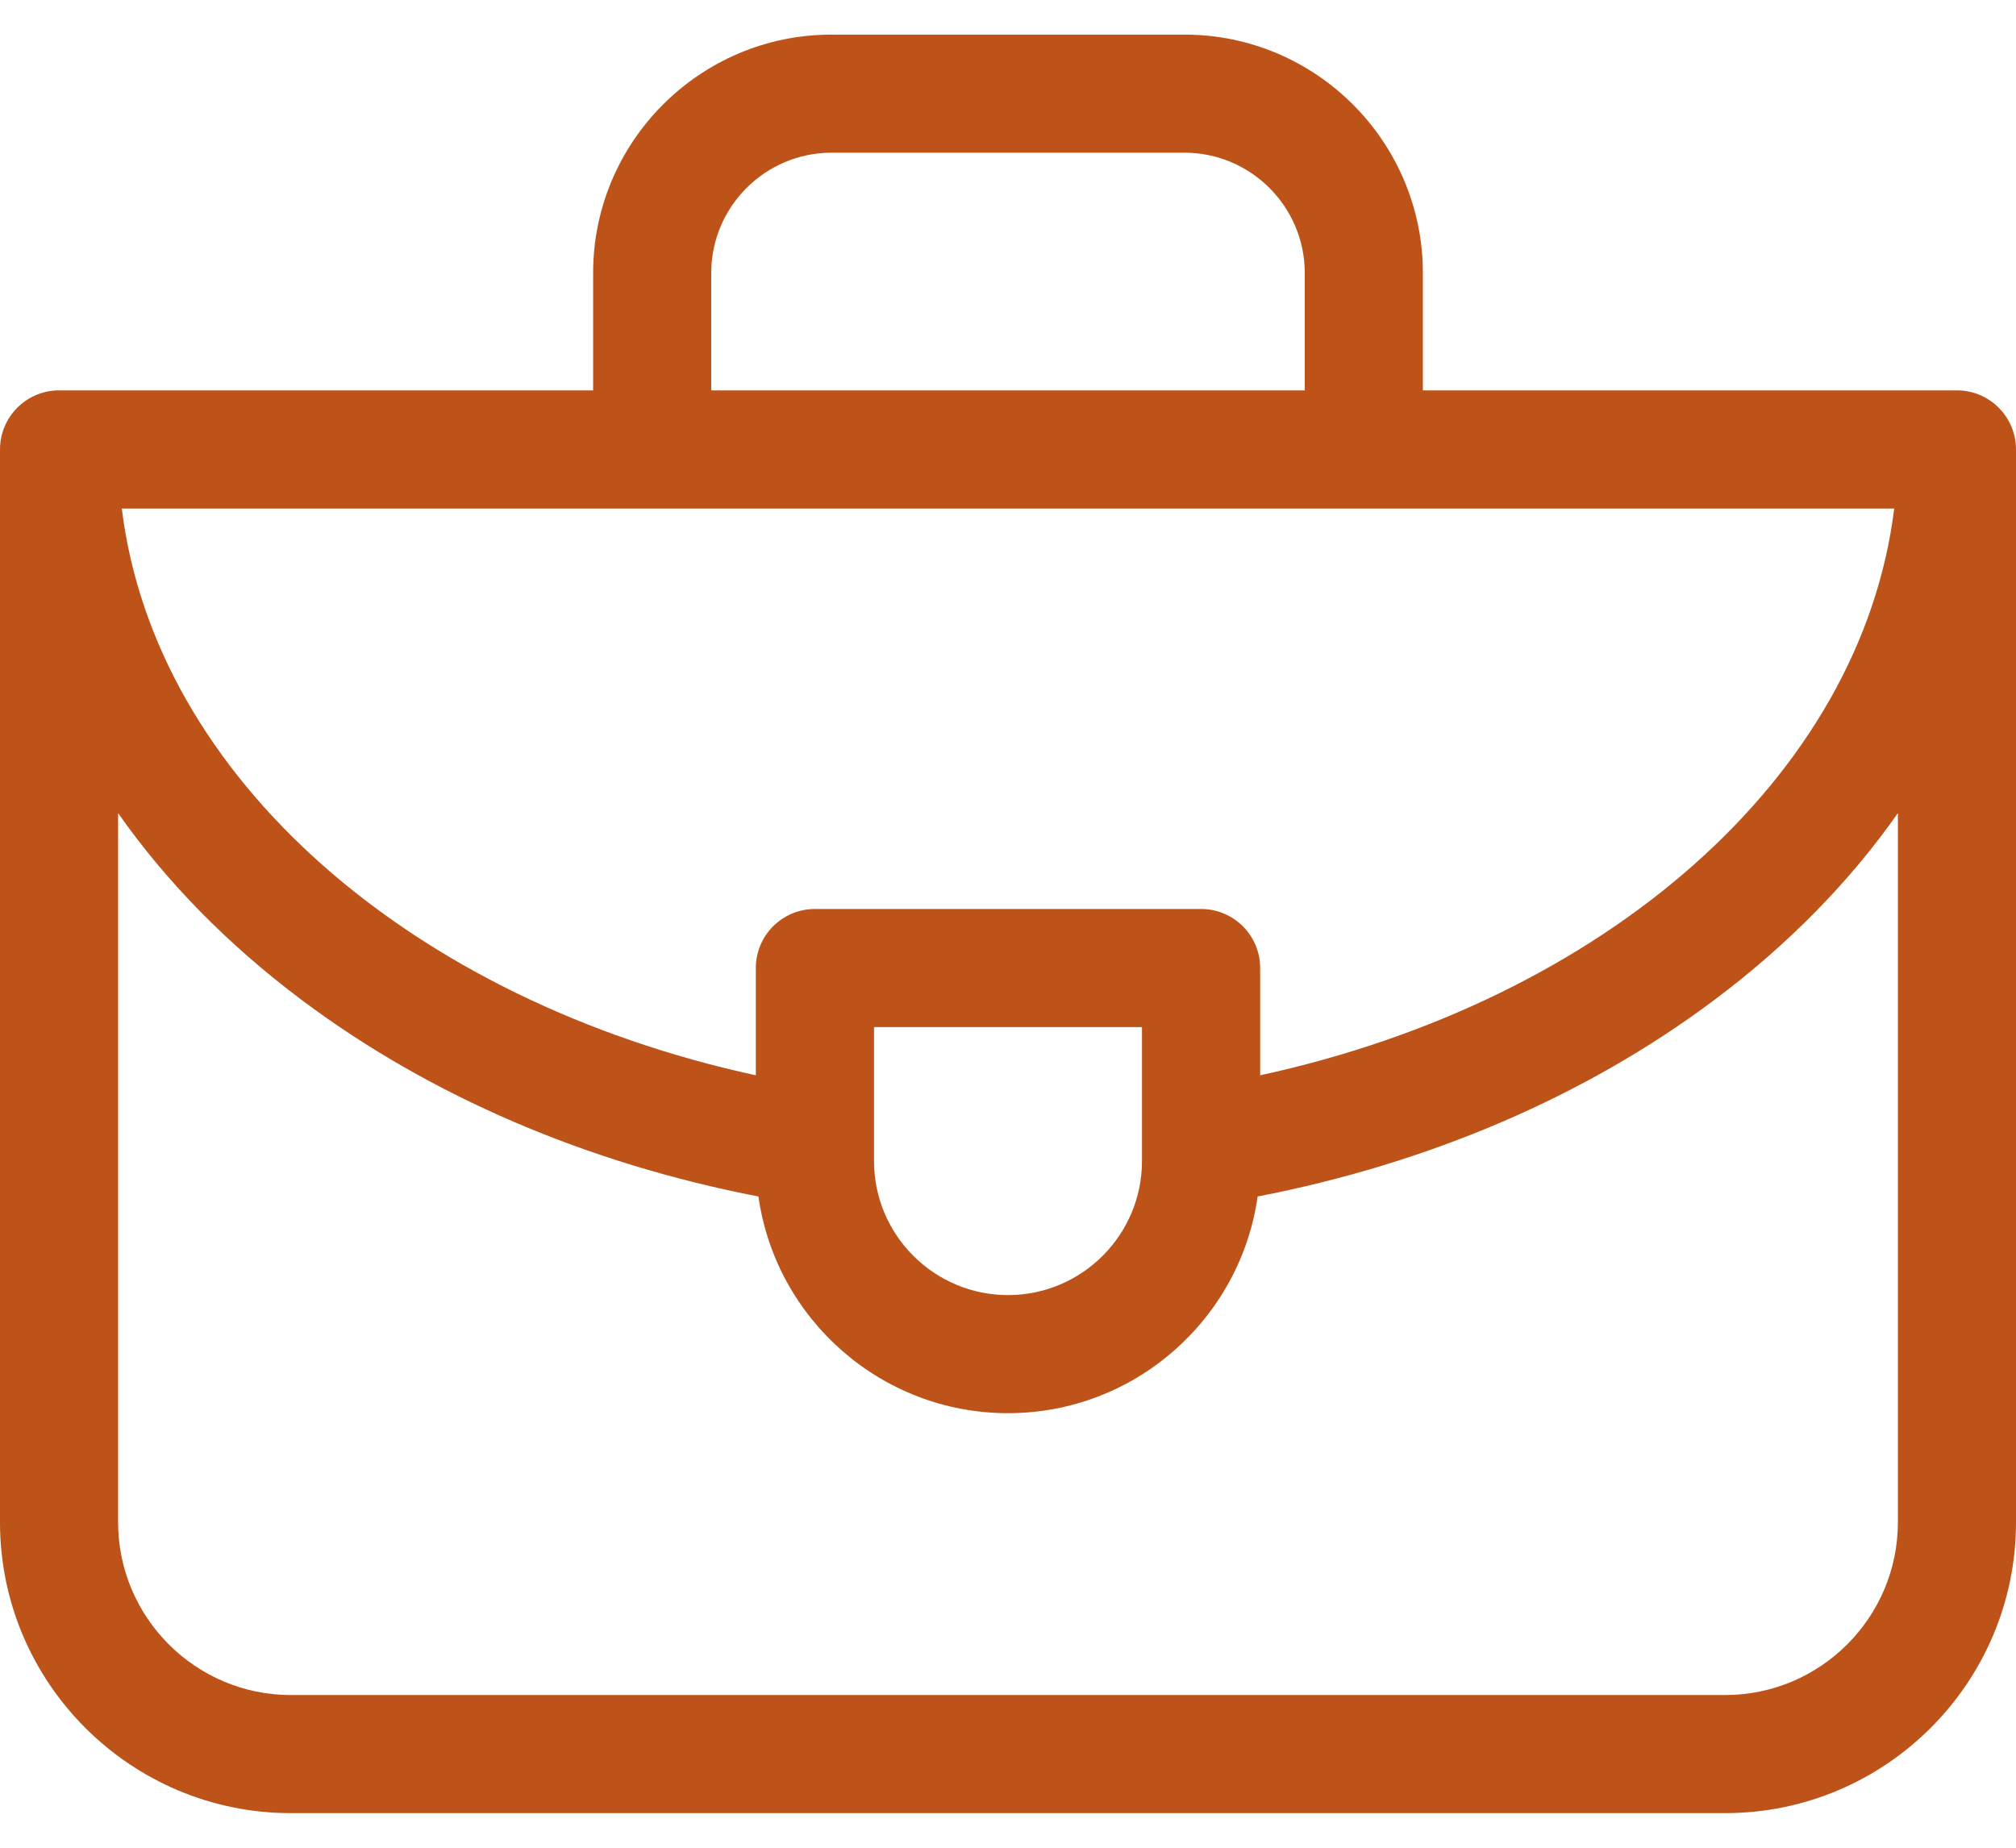 <svg width="24" height="22" viewBox="0 0 24 22" fill="none" xmlns="http://www.w3.org/2000/svg">
<path d="M23.297 4.648H16.939V3.251C16.939 1.686 15.666 0.412 14.1 0.412H9.9C8.334 0.412 7.061 1.686 7.061 3.251V4.648H0.703C0.315 4.648 0 4.963 0 5.352V18.125C0 20.035 1.553 21.588 3.463 21.588H20.537C22.447 21.588 24 20.035 24 18.125V5.352C24 4.963 23.685 4.648 23.297 4.648ZM13.595 13.824C13.595 14.704 12.88 15.42 12 15.42C11.12 15.42 10.405 14.704 10.405 13.824V12.229H13.595V13.824ZM14.299 10.823H9.701C9.313 10.823 8.998 11.137 8.998 11.526V12.803C4.91 11.915 1.844 9.263 1.45 6.055H22.55C22.155 9.263 19.09 11.915 15.002 12.803V11.526C15.002 11.137 14.687 10.823 14.299 10.823ZM8.467 3.251C8.467 2.461 9.11 1.818 9.9 1.818H14.1C14.89 1.818 15.533 2.461 15.533 3.251V4.648H8.467V3.251H8.467ZM22.594 18.125C22.594 19.259 21.671 20.182 20.537 20.182H3.463C2.329 20.182 1.406 19.259 1.406 18.125V9.681C1.974 10.492 2.706 11.242 3.59 11.905C5.122 13.054 6.993 13.852 9.029 14.246C9.234 15.702 10.488 16.826 12 16.826C13.512 16.826 14.766 15.702 14.972 14.246C17.007 13.852 18.878 13.054 20.41 11.905C21.294 11.242 22.026 10.492 22.594 9.681V18.125Z" fill="#BD5319"/>
</svg>
